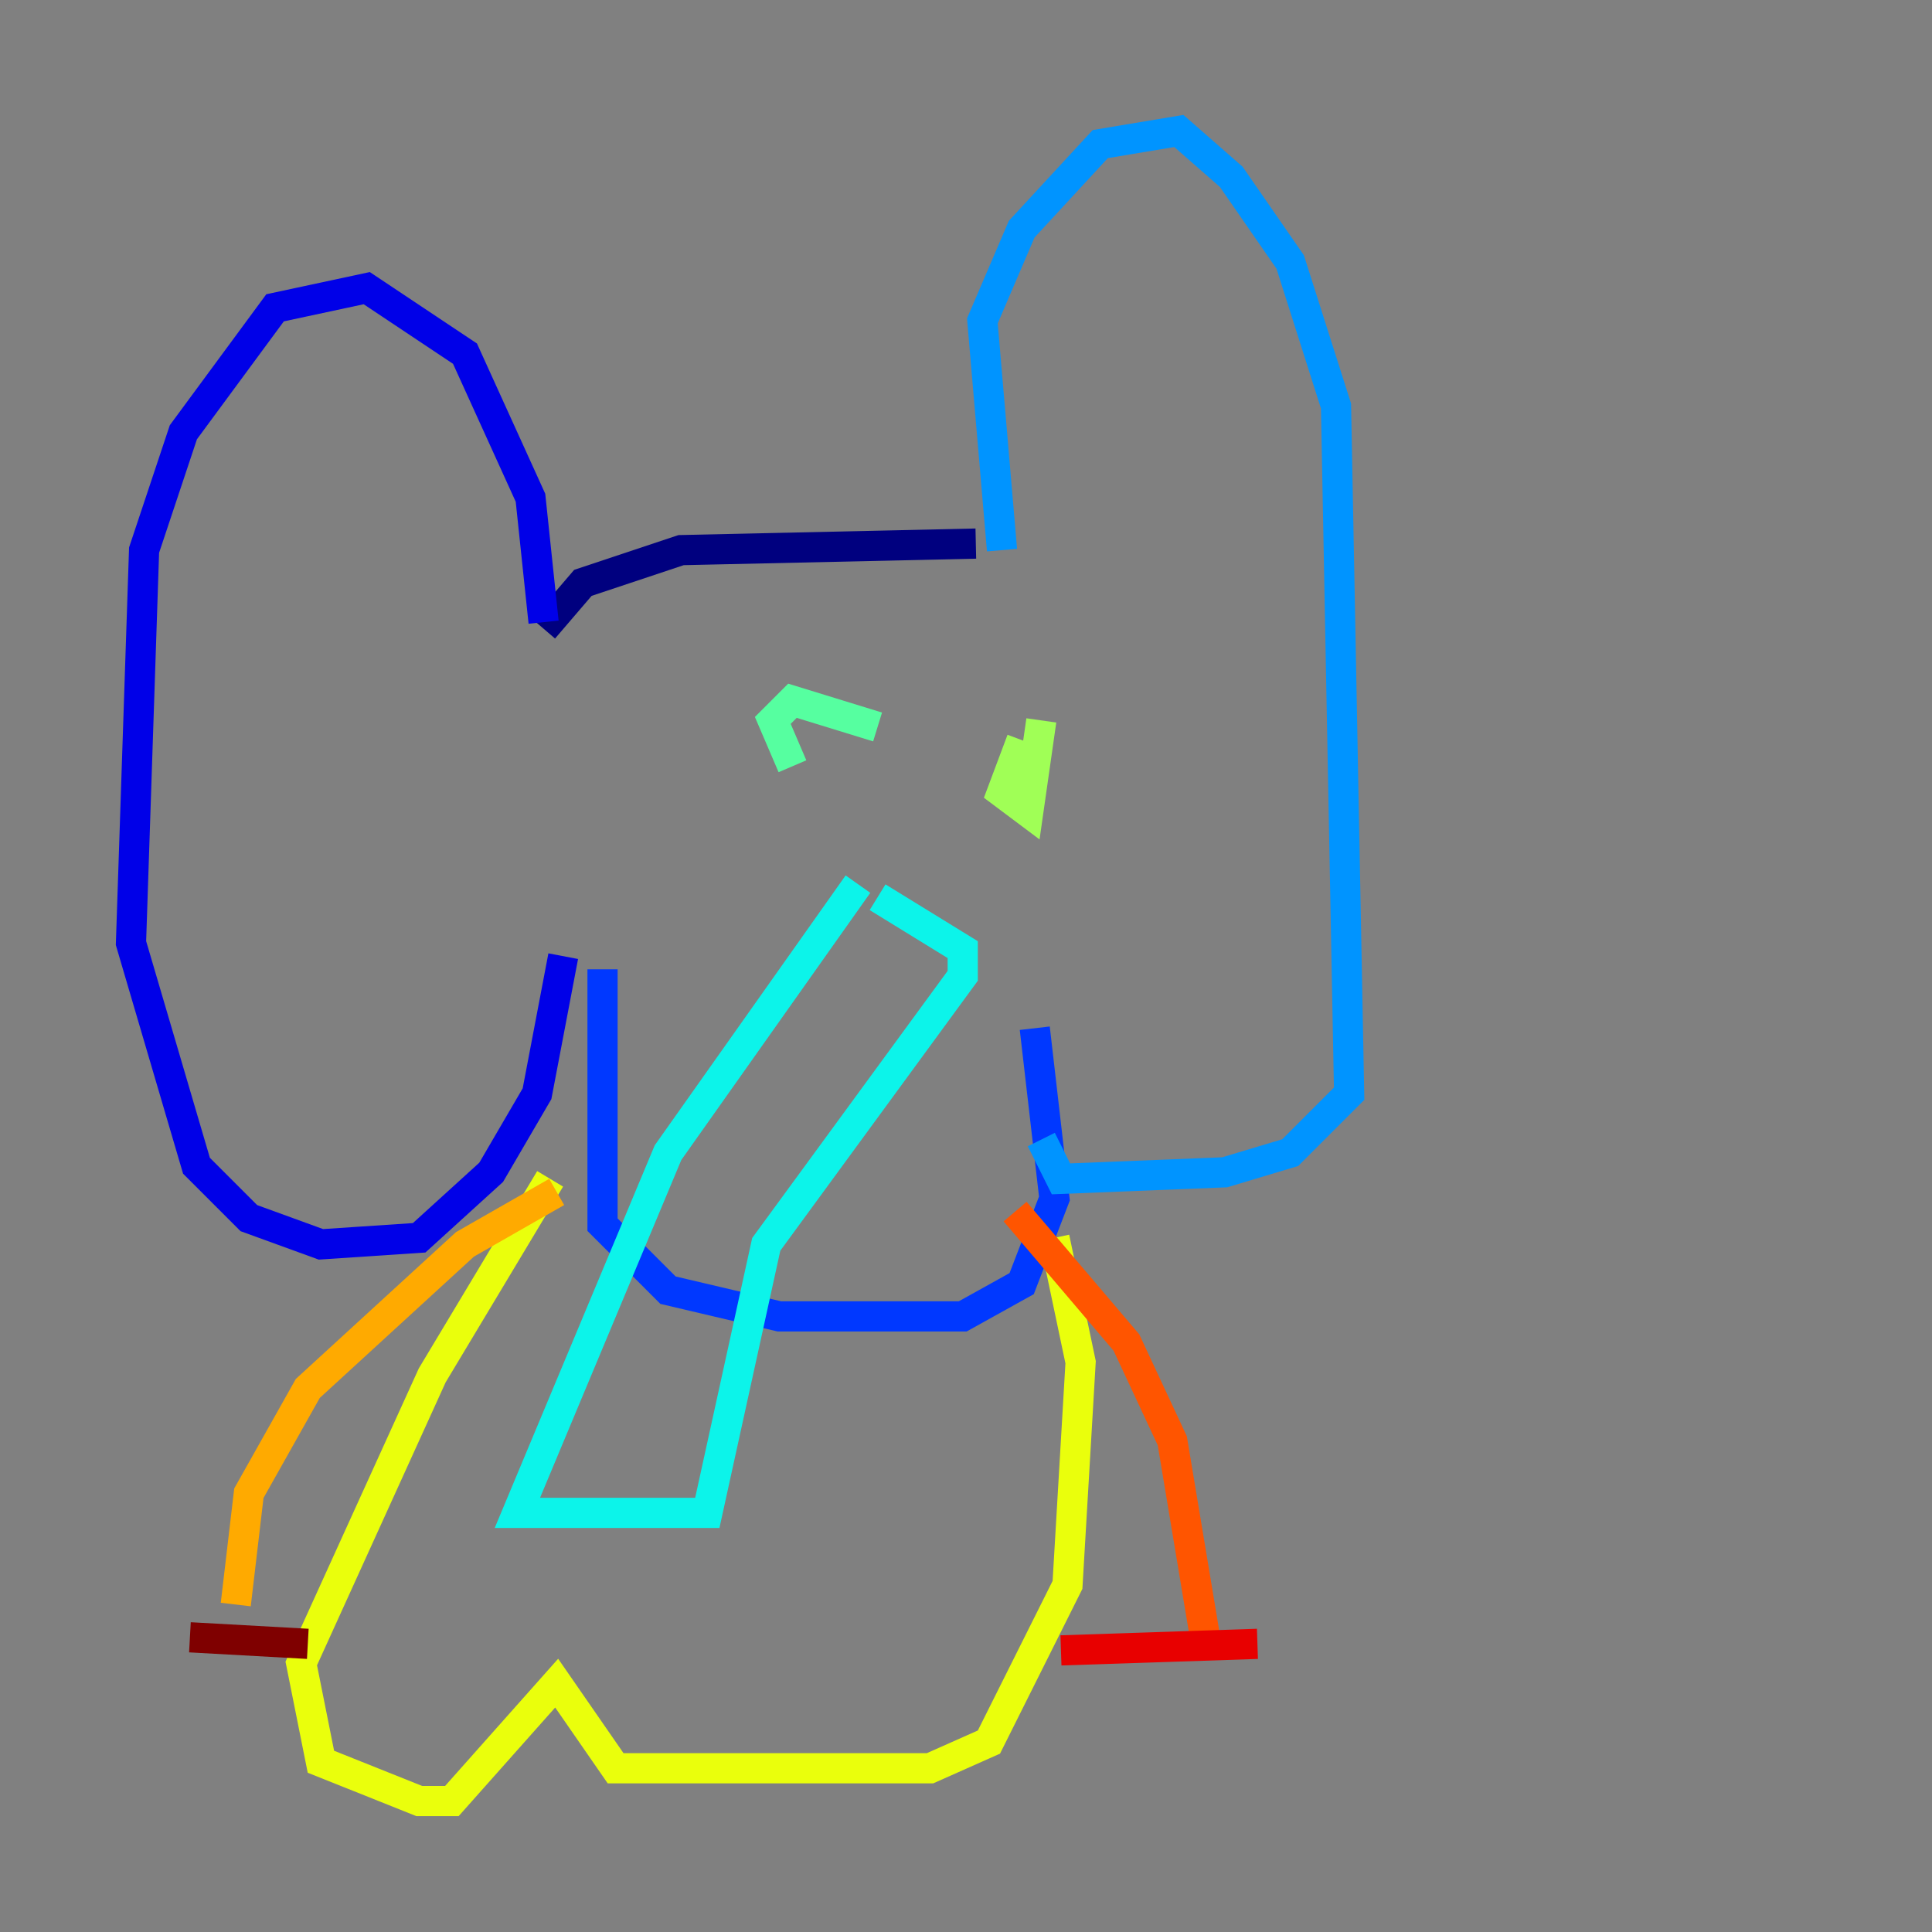 <?xml version="1.0" encoding="utf-8" ?>
<svg baseProfile="tiny" height="128" version="1.2" viewBox="0,0,128,128" width="128" xmlns="http://www.w3.org/2000/svg" xmlns:ev="http://www.w3.org/2001/xml-events" xmlns:xlink="http://www.w3.org/1999/xlink"><rect x="0" y="0" width="128" height="128" fill="#808080" stroke="none"/><defs /><polyline fill="none" points="64.651,36.014 45.125,36.447 38.617,38.617 36.014,41.654" stroke="#00007f" stroke-width="2" /><polyline fill="none" points="36.014,41.22 35.146,32.976 30.807,23.43 24.298,19.091 18.224,20.393 12.149,28.637 9.546,36.447 8.678,62.481 13.017,77.234 16.488,80.705 21.261,82.441 27.77,82.007 32.542,77.668 35.58,72.461 37.315,63.349" stroke="#0000e8" stroke-width="2" /><polyline fill="none" points="39.919,64.217 39.919,81.139 44.258,85.478 51.634,87.214 63.783,87.214 67.688,85.044 69.858,79.403 68.556,68.122" stroke="#0038ff" stroke-width="2" /><polyline fill="none" points="66.386,36.447 65.085,21.261 67.688,15.186 72.895,9.546 78.102,8.678 81.573,11.715 85.478,17.356 88.515,26.902 89.383,72.461 85.478,76.366 81.139,77.668 70.291,78.102 68.99,75.498" stroke="#0094ff" stroke-width="2" /><polyline fill="none" points="56.841,58.576 44.258,76.366 34.278,100.231 46.861,100.231 50.766,82.441 63.783,64.651 63.783,62.915 58.142,59.444" stroke="#0cf4ea" stroke-width="2" /><polyline fill="none" points="58.142,48.163 52.502,46.427 51.2,47.729 52.502,50.766" stroke="#56ffa0" stroke-width="2" /><polyline fill="none" points="67.688,49.031 66.386,52.502 68.122,53.803 68.99,47.729" stroke="#a0ff56" stroke-width="2" /><polyline fill="none" points="36.447,78.102 28.637,91.119 19.959,110.21 21.261,116.719 27.77,119.322 29.939,119.322 36.881,111.512 40.786,117.153 61.614,117.153 65.519,115.417 70.725,105.003 71.593,90.251 69.858,82.007" stroke="#eaff0c" stroke-width="2" /><polyline fill="none" points="36.881,78.969 30.807,82.441 20.393,91.986 16.488,98.929 15.62,106.305" stroke="#ffaa00" stroke-width="2" /><polyline fill="none" points="67.254,80.271 74.63,88.949 77.668,95.458 79.837,108.475" stroke="#ff5500" stroke-width="2" /><polyline fill="none" points="83.308,108.909 70.291,109.342" stroke="#e80000" stroke-width="2" /><polyline fill="none" points="12.583,108.475 20.393,108.909" stroke="#7f0000" stroke-width="2" /></svg>